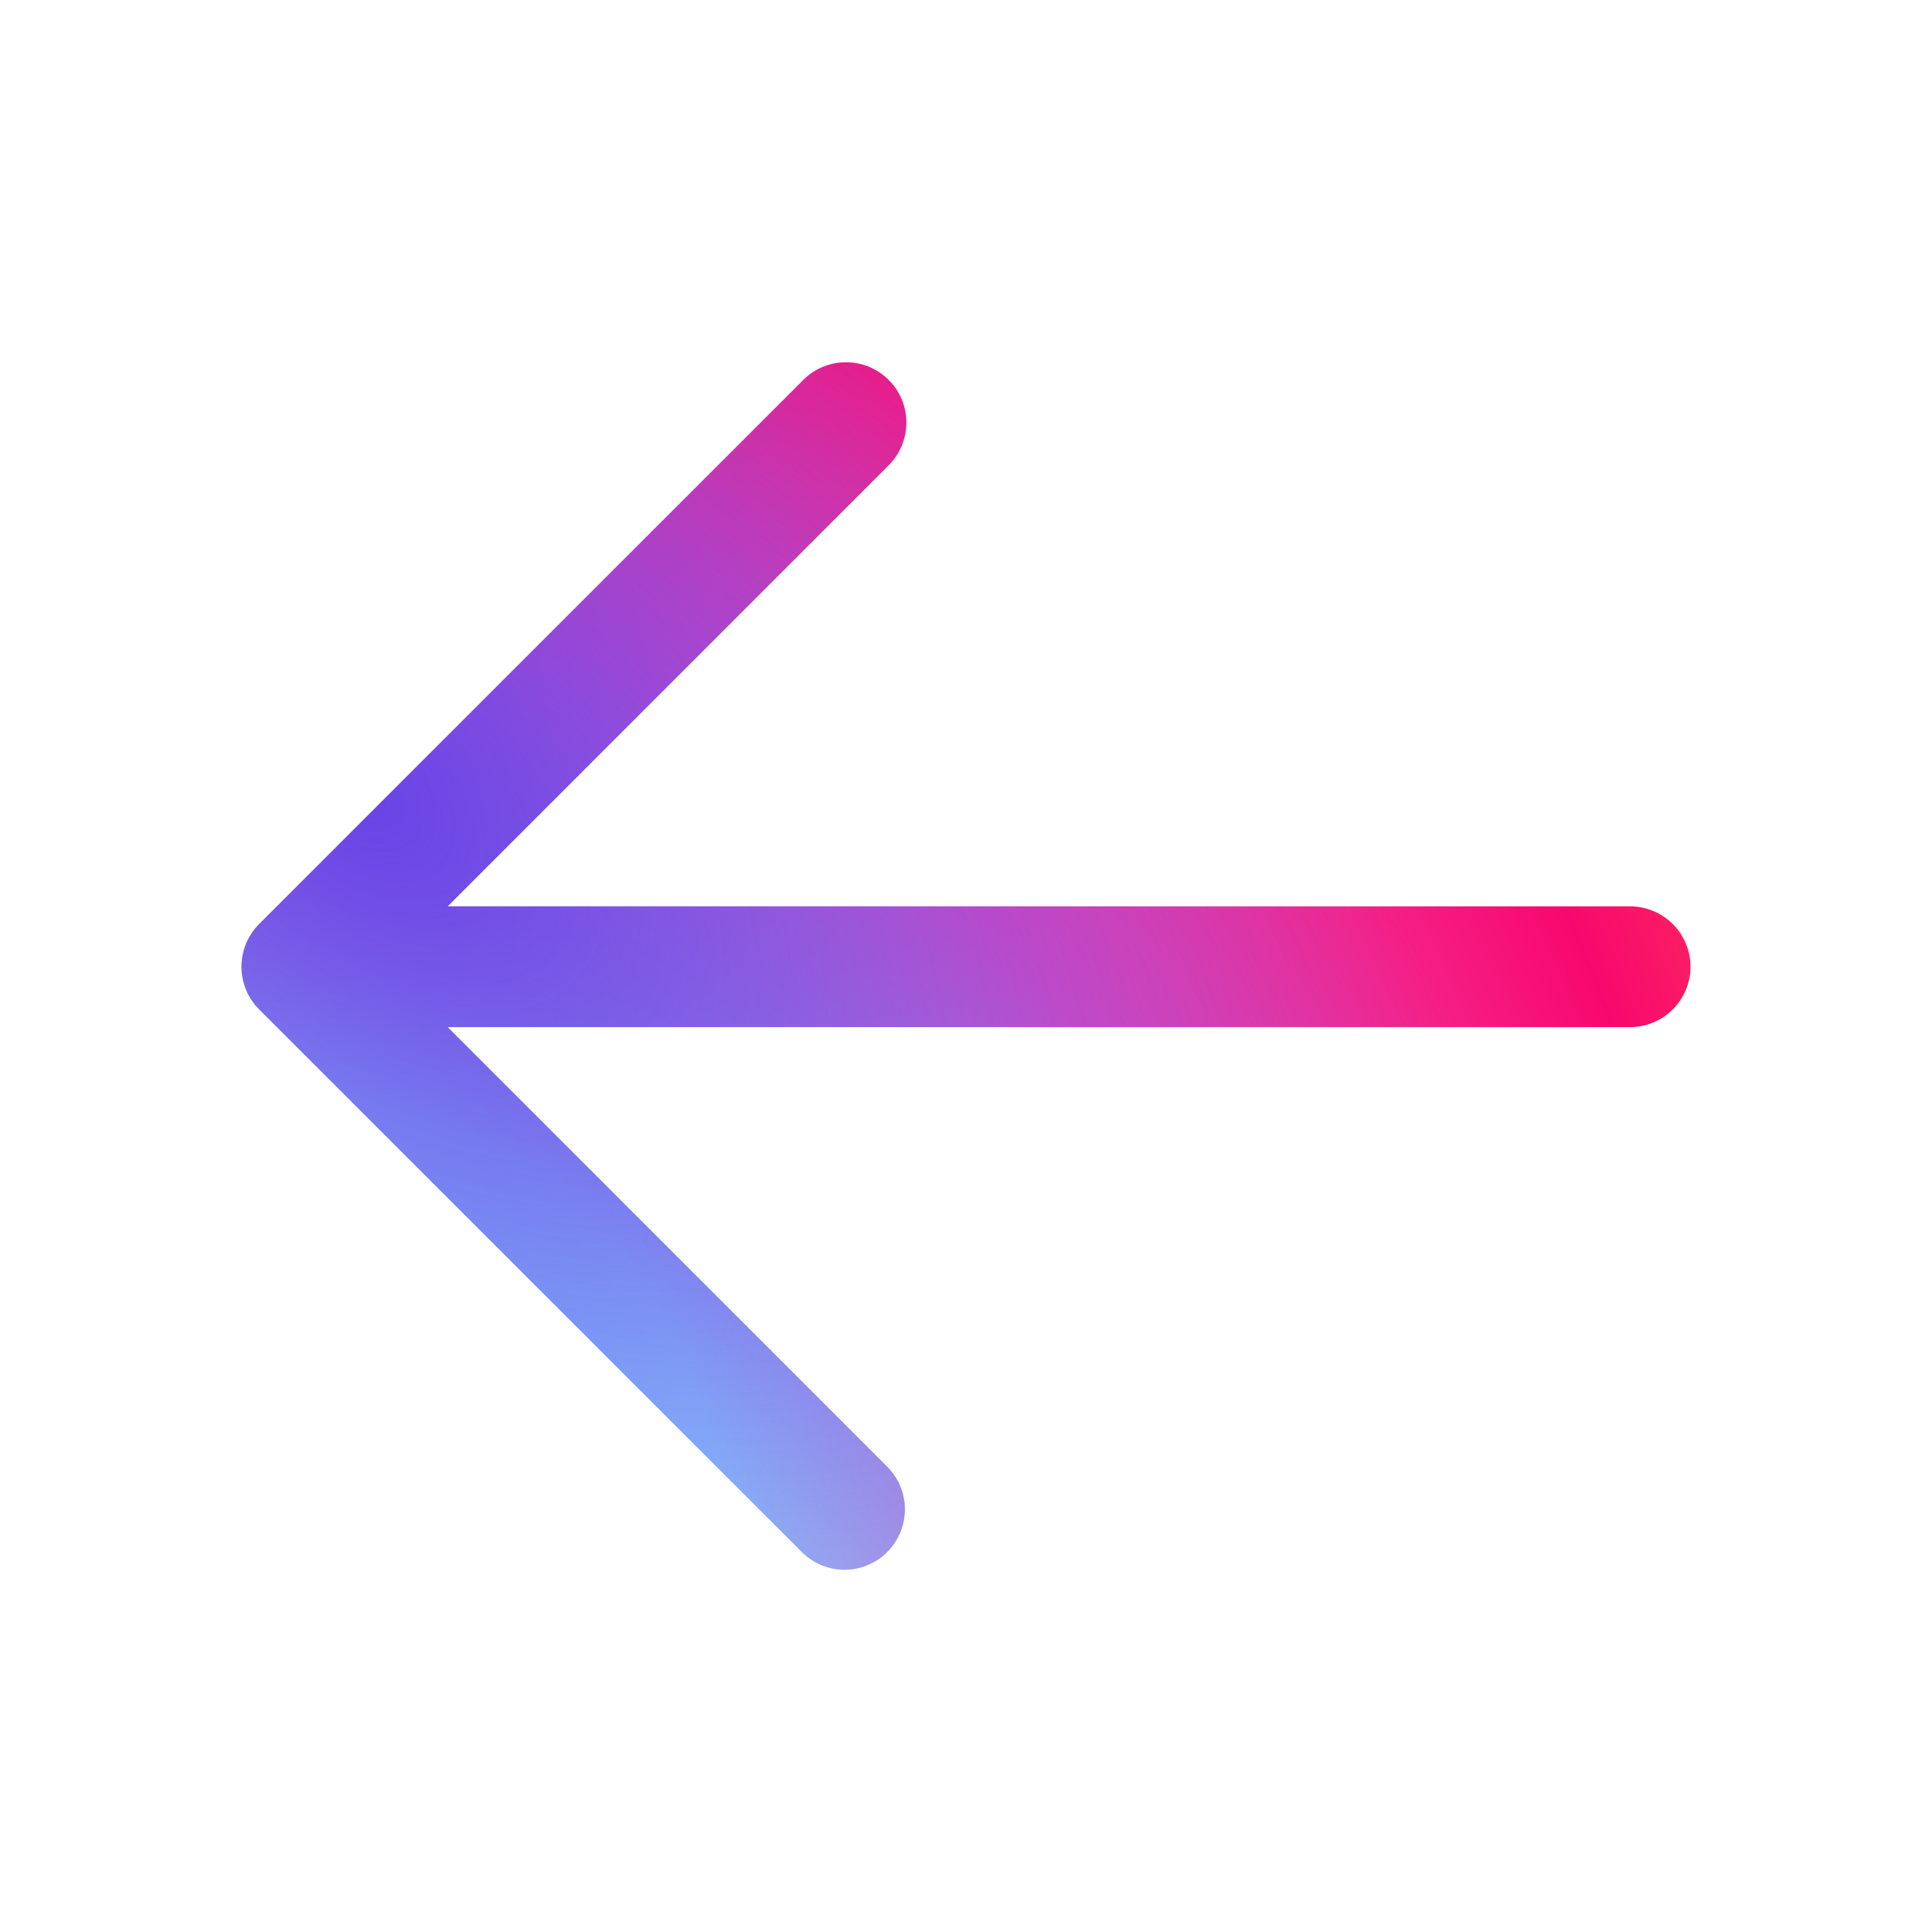 <svg width="32" height="32" viewBox="0 0 32 32" fill="none" xmlns="http://www.w3.org/2000/svg">
<path d="M27 15.012H7.414L14.707 7.719C14.802 7.627 14.879 7.517 14.931 7.395C14.983 7.273 15.011 7.141 15.012 7.009C15.013 6.876 14.988 6.744 14.938 6.621C14.887 6.498 14.813 6.387 14.719 6.293C14.625 6.199 14.514 6.125 14.391 6.074C14.268 6.024 14.136 5.999 14.003 6C13.871 6.001 13.739 6.029 13.617 6.081C13.495 6.134 13.385 6.21 13.293 6.305L4.293 15.305C4.105 15.493 4 15.747 4 16.012C4 16.277 4.105 16.532 4.293 16.719L13.293 25.719C13.481 25.901 13.734 26.002 13.996 26C14.258 25.998 14.509 25.892 14.695 25.707C14.88 25.522 14.985 25.271 14.988 25.009C14.99 24.747 14.889 24.494 14.707 24.305L7.414 17.012H27C27.265 17.012 27.519 16.907 27.707 16.719C27.894 16.532 28 16.277 28 16.012C28 15.747 27.894 15.493 27.707 15.305C27.519 15.118 27.265 15.012 27 15.012Z" fill="url(#paint0_radial_644_2539)"/>
<path d="M27 15.012H7.414L14.707 7.719C14.802 7.627 14.879 7.517 14.931 7.395C14.983 7.273 15.011 7.141 15.012 7.009C15.013 6.876 14.988 6.744 14.938 6.621C14.887 6.498 14.813 6.387 14.719 6.293C14.625 6.199 14.514 6.125 14.391 6.074C14.268 6.024 14.136 5.999 14.003 6C13.871 6.001 13.739 6.029 13.617 6.081C13.495 6.134 13.385 6.21 13.293 6.305L4.293 15.305C4.105 15.493 4 15.747 4 16.012C4 16.277 4.105 16.532 4.293 16.719L13.293 25.719C13.481 25.901 13.734 26.002 13.996 26C14.258 25.998 14.509 25.892 14.695 25.707C14.88 25.522 14.985 25.271 14.988 25.009C14.99 24.747 14.889 24.494 14.707 24.305L7.414 17.012H27C27.265 17.012 27.519 16.907 27.707 16.719C27.894 16.532 28 16.277 28 16.012C28 15.747 27.894 15.493 27.707 15.305C27.519 15.118 27.265 15.012 27 15.012Z" fill="url(#paint1_radial_644_2539)"/>
<defs>
<radialGradient id="paint0_radial_644_2539" cx="0" cy="0" r="1" gradientUnits="userSpaceOnUse" gradientTransform="translate(4 26) rotate(-31.794) scale(32.753 30.628)">
<stop stop-color="#66D2FD"/>
<stop offset="0.25" stop-color="#91DDFF"/>
<stop offset="0.5" stop-color="#ED50B9"/>
<stop offset="0.75" stop-color="#F8086E"/>
<stop offset="0.94" stop-color="#FF5546"/>
</radialGradient>
<radialGradient id="paint1_radial_644_2539" cx="0" cy="0" r="1" gradientUnits="userSpaceOnUse" gradientTransform="translate(5.619 12.979) rotate(38.317) scale(26.014 14.176)">
<stop offset="0.015" stop-color="#6843E7"/>
<stop offset="0.861" stop-color="#6843E7" stop-opacity="0"/>
</radialGradient>
</defs>
</svg>
